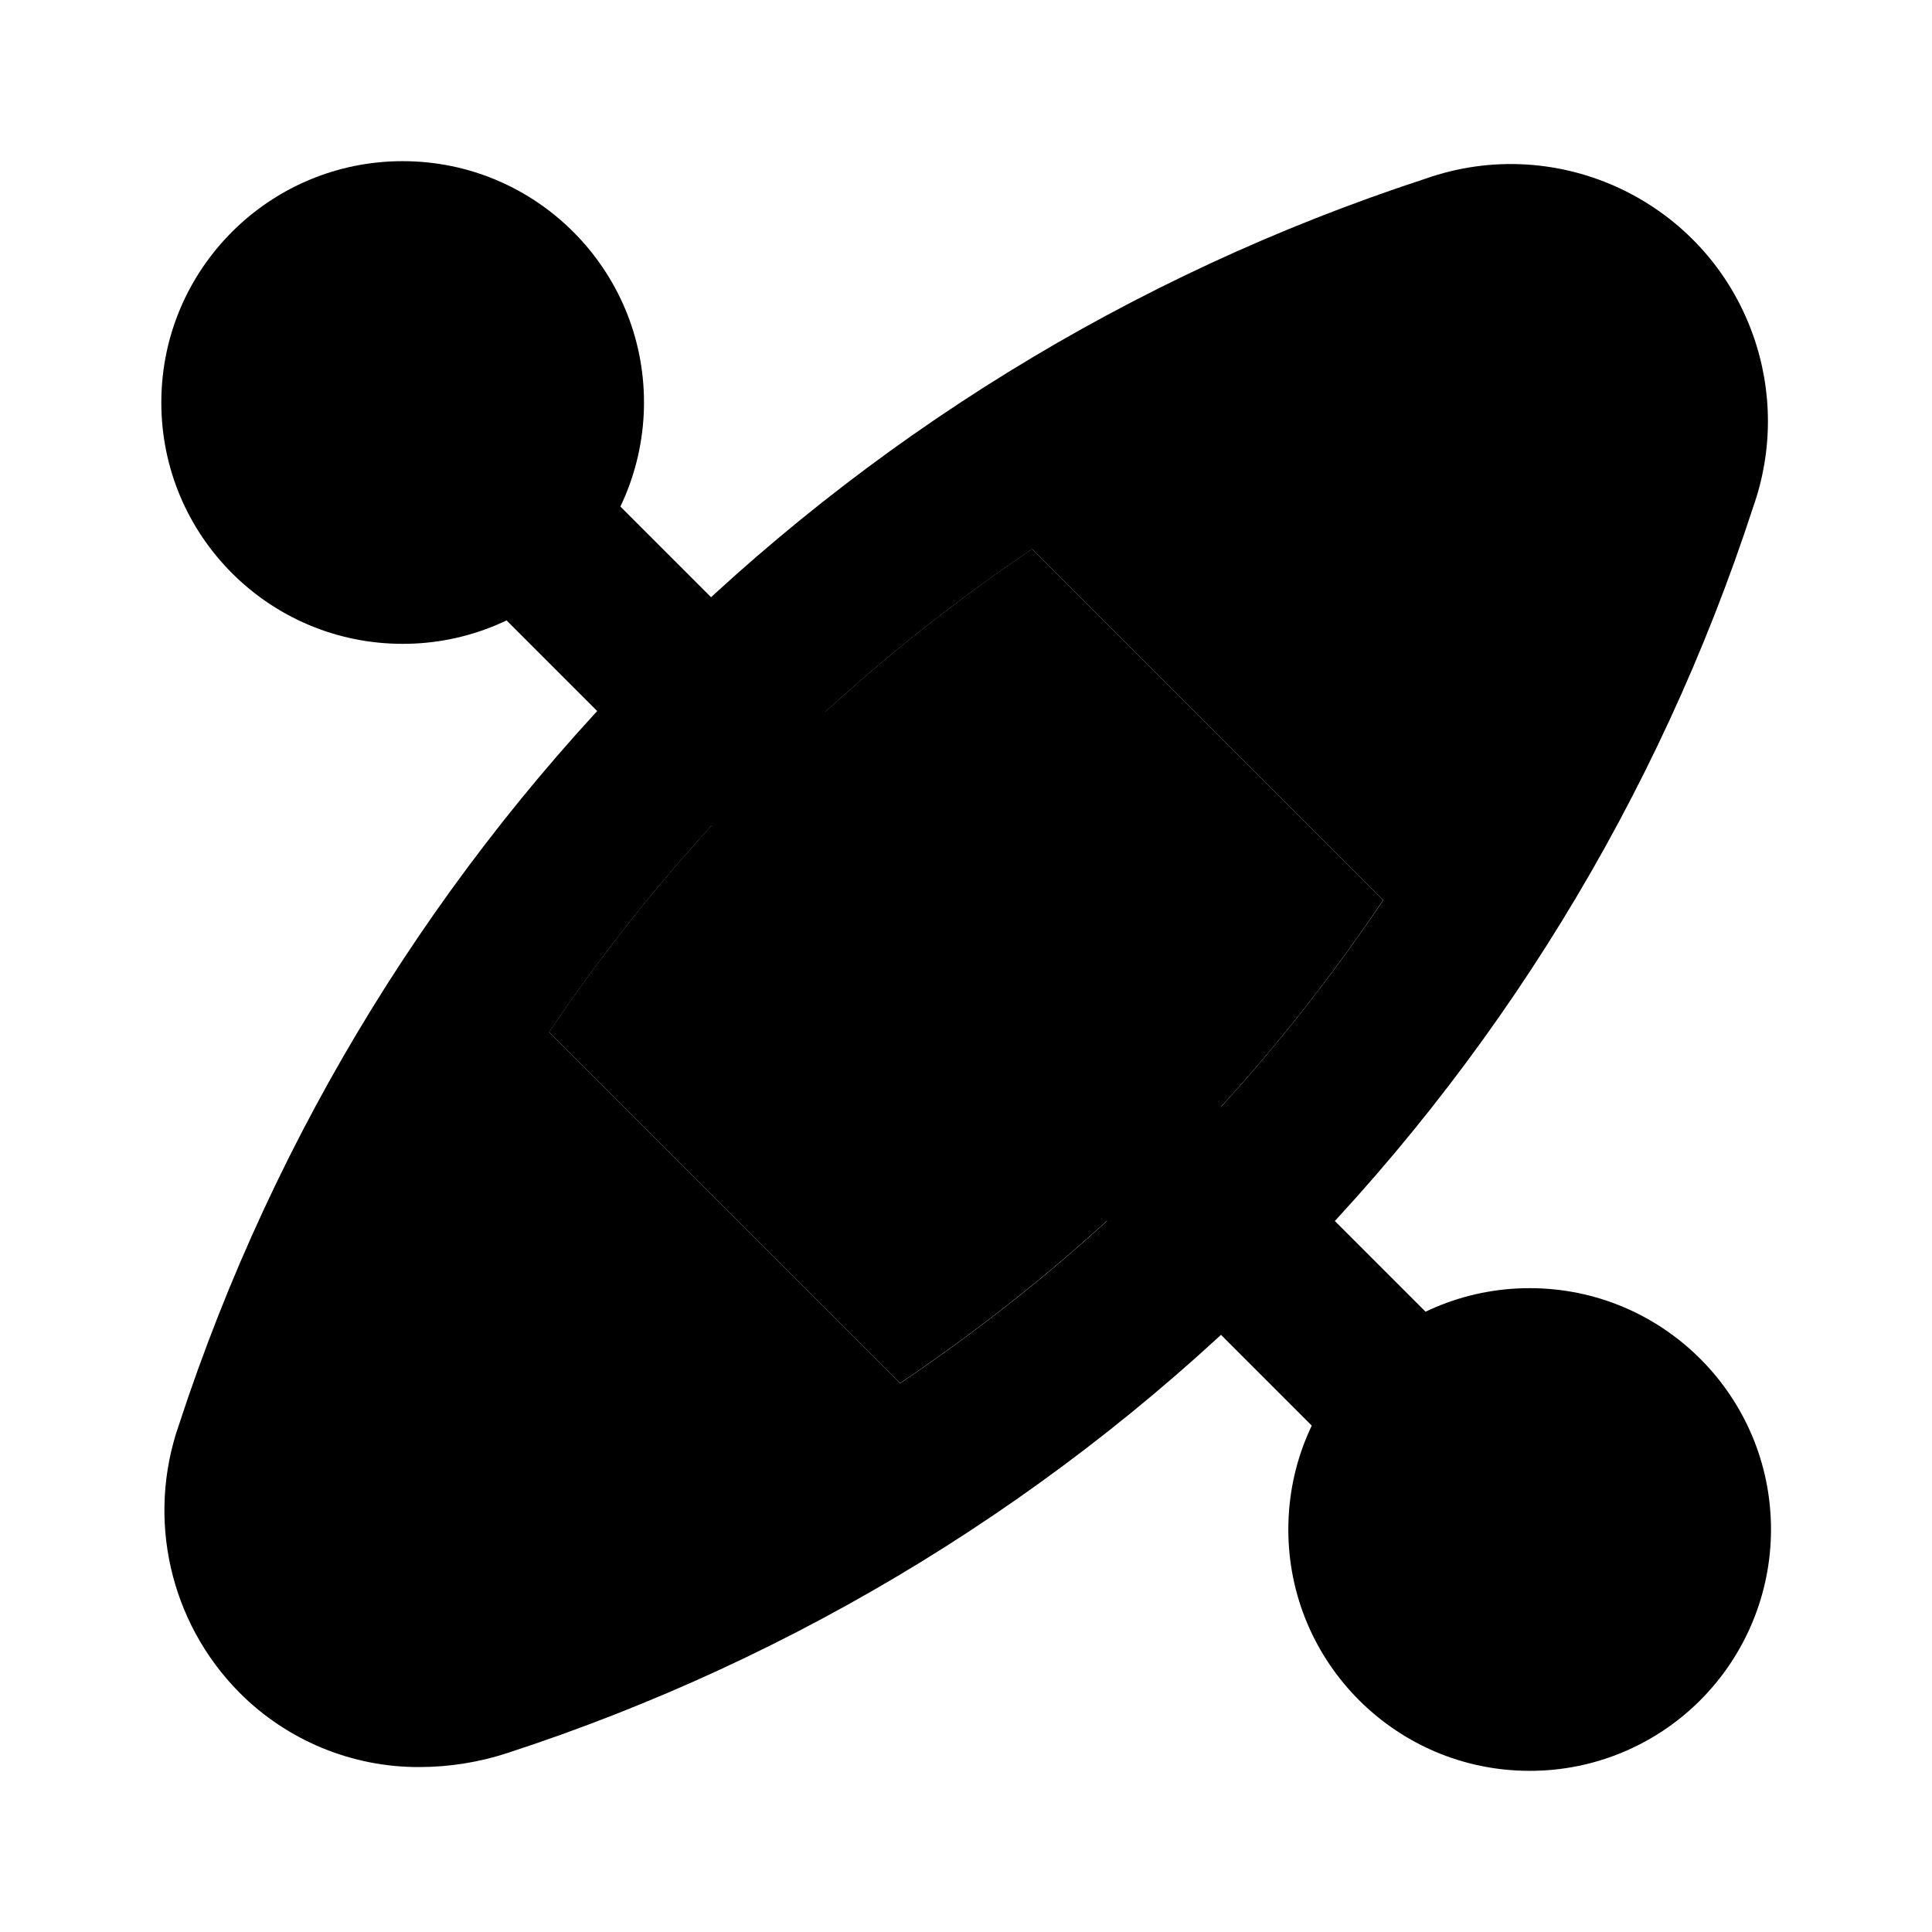<svg xmlns="http://www.w3.org/2000/svg" width="24" height="24" viewBox="0 0 24 24">
    <path class="pr-icon-primary"
          d="M3.586,3.586L3.586,3.586c0.781-0.781,2.047-0.781,2.828,0l0,0c0.781,0.781,0.781,2.047,0,2.828l0,0c-0.781,0.781-2.047,0.781-2.828,0l0,0C2.805,5.633,2.805,4.367,3.586,3.586z"></path>
    <path class="pr-icon-primary"
          d="M5 7.998C3.344 7.997 2.003 6.654 2.004 4.998s1.345-2.997 3-2.996 2.997 1.345 2.996 3c-.001.795-.317 1.557-.879 2.119C6.559 7.684 5.796 8 5 7.998zM5 4.001C4.448 4.002 4.002 4.449 4.002 5.001S4.451 6 5.002 5.999c.552-.001.998-.448.998-1C6 4.734 5.894 4.48 5.707 4.293 5.52 4.105 5.265 4 5 4.001zM17.586 17.586L17.586 17.586c.781-.781 2.047-.781 2.828 0l0 0c.781.781.781 2.047 0 2.828l0 0c-.781.781-2.047.781-2.828 0l0 0C16.805 19.633 16.805 18.367 17.586 17.586z"></path>
    <path class="pr-icon-primary"
          d="M19,21.998c-1.656-0.001-2.997-1.345-2.996-3c0.001-1.656,1.345-2.997,3-2.996c1.656,0.001,2.997,1.345,2.996,3c-0.001,0.795-0.317,1.557-0.879,2.119C20.559,21.684,19.796,22,19,21.998z M19,18.001c-0.552,0.001-0.998,0.448-0.998,1c0.001,0.552,0.448,0.998,1,0.998c0.552-0.001,0.998-0.448,0.998-1c-0-0.265-0.106-0.519-0.293-0.706C19.52,18.105,19.265,18,19,18.001z"></path>
    <path class="pr-icon-tertiary"
          d="M17.182,11.182l-4.362-4.362C10.453,8.416,8.416,10.453,6.82,12.82l4.362,4.362c1.177-0.794,2.283-1.696,3.292-2.708C15.487,13.465,16.389,12.36,17.182,11.182z"></path>
    <path class="pr-icon-quaternary"
          d="M21.778,4.165c-0.589-1.662-2.415-2.532-4.077-1.943C10.369,4.62,4.619,10.37,2.222,17.702c-0.405,1.161-0.113,2.451,0.752,3.324c0.593,0.596,1.401,0.93,2.242,0.925c0.368-0.001,0.733-0.059,1.083-0.173c3.617-1.178,6.904-3.196,9.59-5.89c2.694-2.686,4.712-5.973,5.89-9.591C22.023,5.608,22.023,4.855,21.778,4.165z M14.475,14.475c-1.009,1.012-2.115,1.914-3.292,2.708l-4.362-4.362c1.596-2.367,3.633-4.404,6-6l4.362,4.362C16.389,12.36,15.487,13.465,14.475,14.475z"></path>
    <path class="pr-icon-primary"
          d="M17.59,18.59c-0.265,0-0.52-0.105-0.707-0.293L5.703,7.117C5.312,6.727,5.311,6.094,5.7,5.703c0.39-0.391,1.023-0.392,1.414-0.003c0.001,0.001,0.002,0.002,0.003,0.003l11.18,11.18c0.39,0.391,0.39,1.024-0,1.414c-0.187,0.187-0.442,0.293-0.707,0.293L17.59,18.59z"></path>
</svg>
